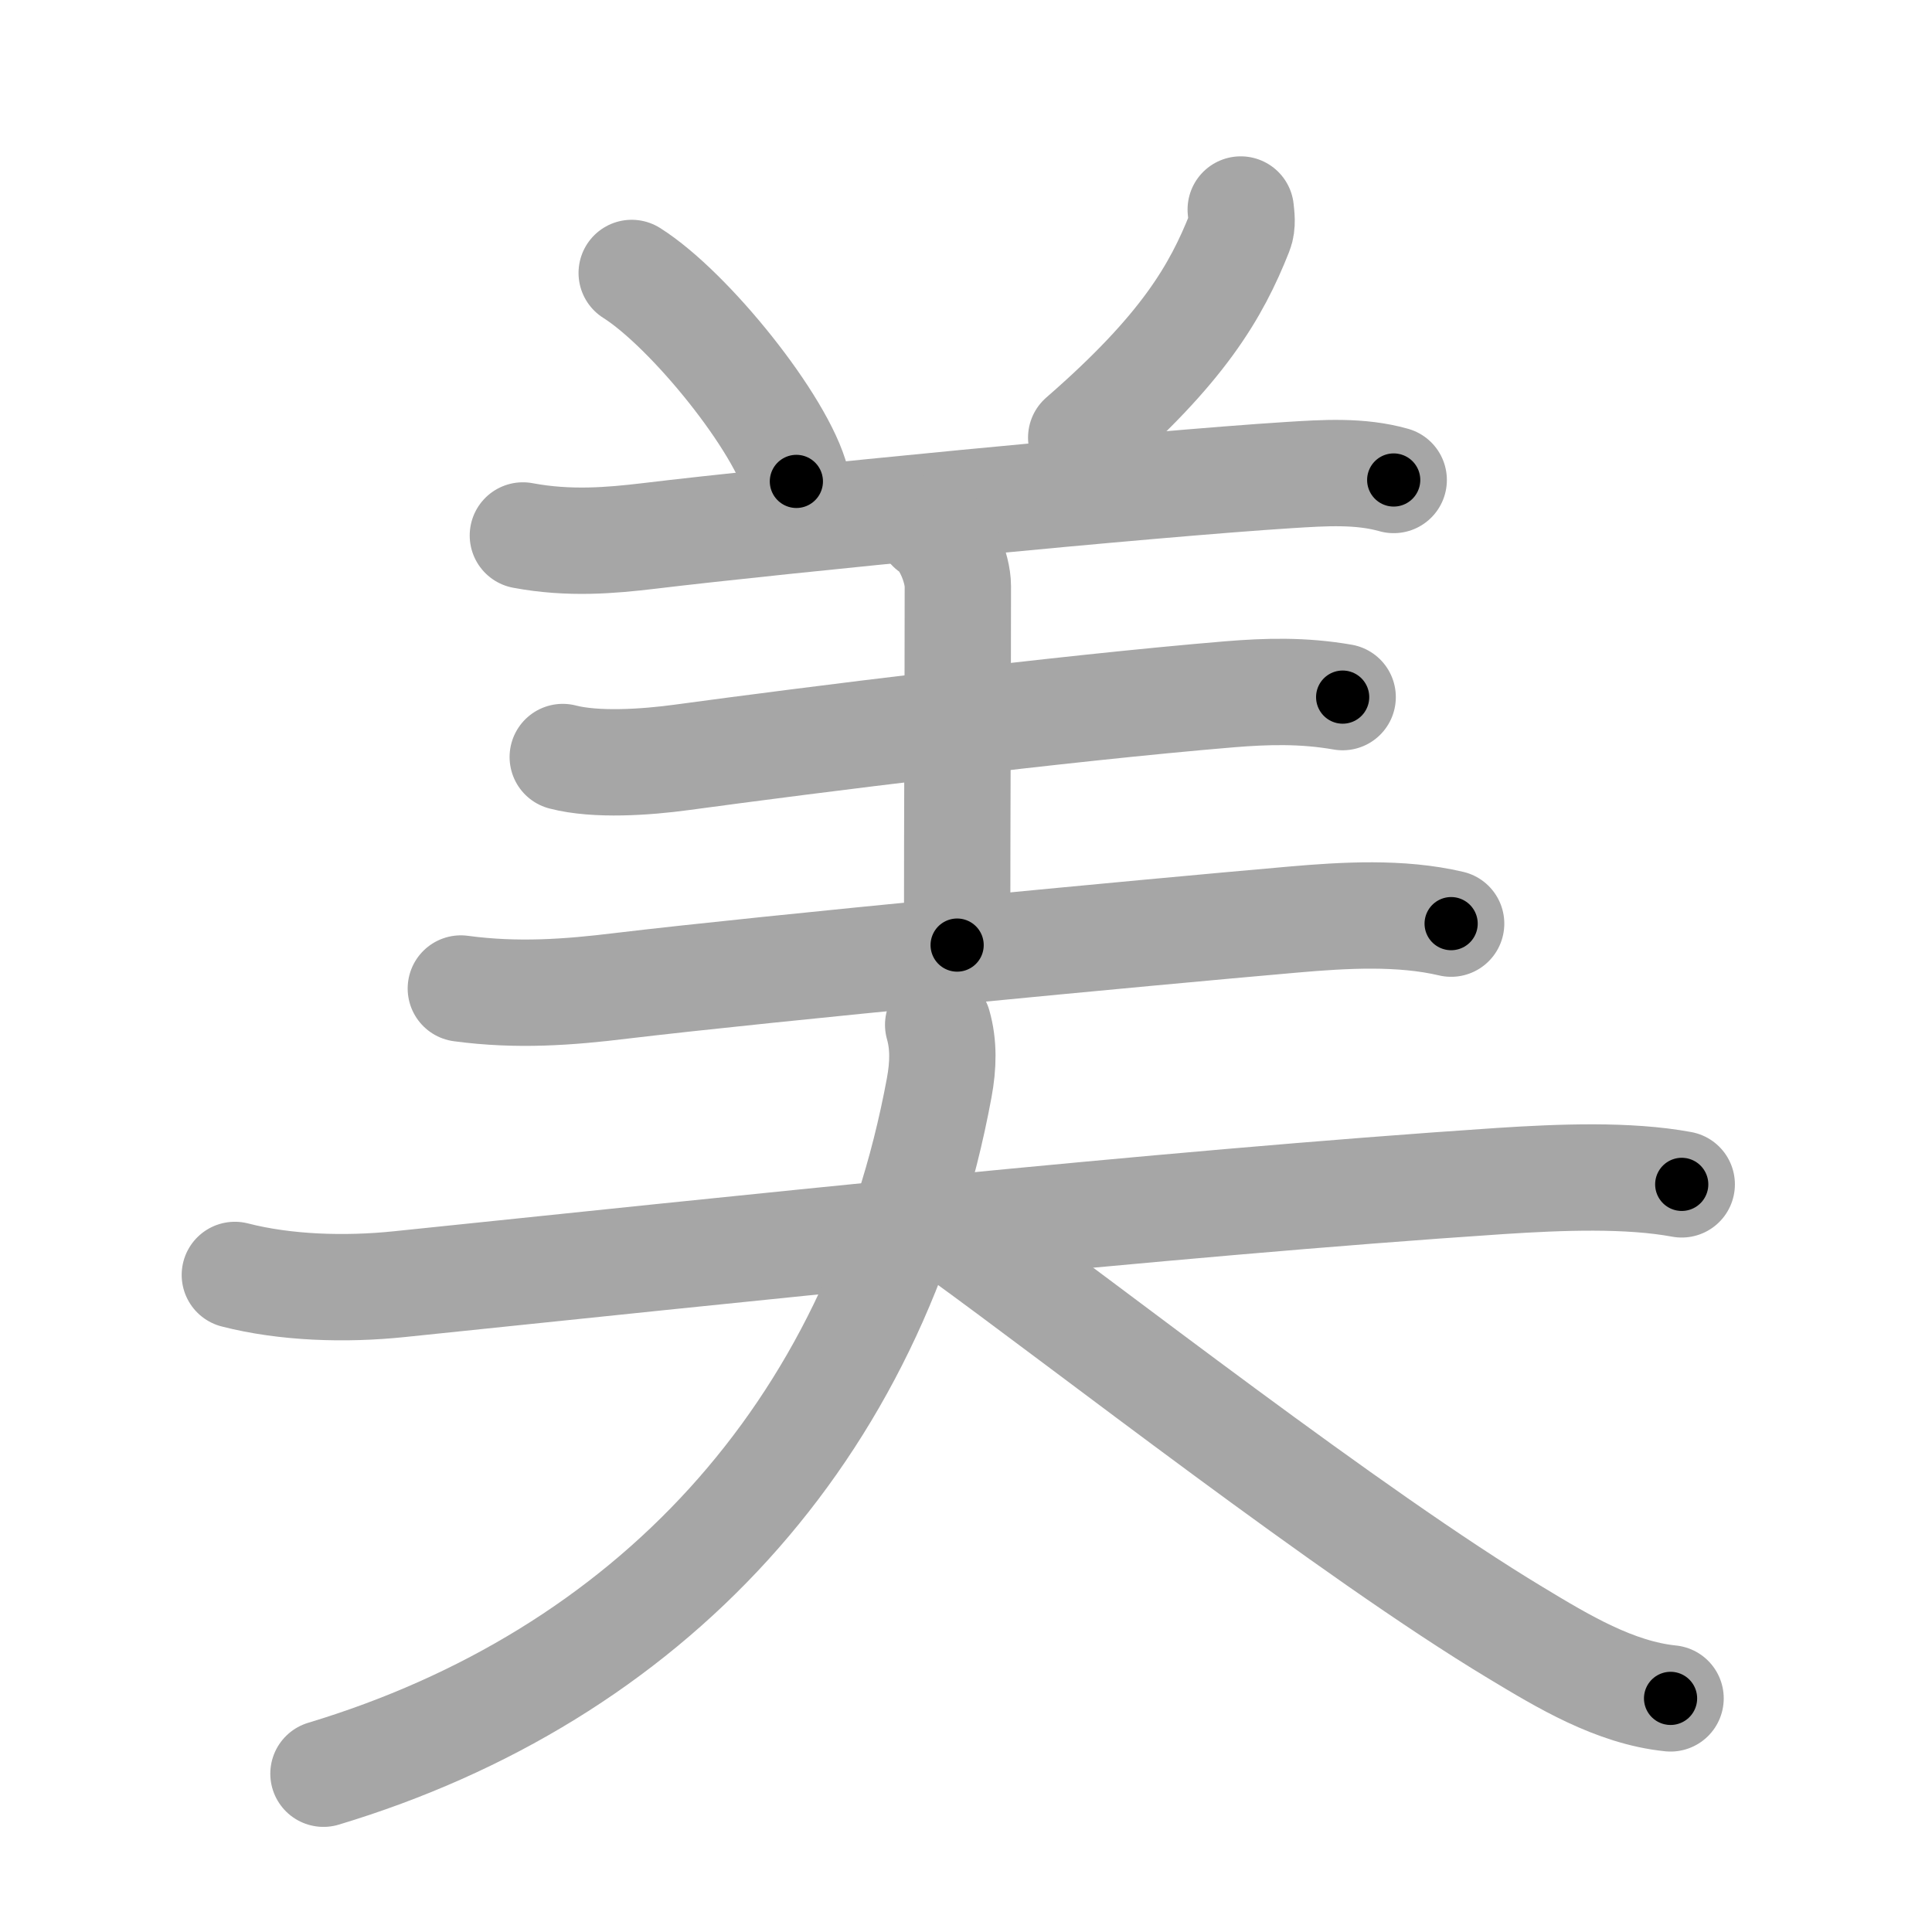 <svg xmlns="http://www.w3.org/2000/svg" viewBox="0 0 109 109" id="7f8e"><g fill="none" stroke="#a6a6a6" stroke-width="6" stroke-linecap="round" stroke-linejoin="round"><g><g><path d="M35.64,15.4c3.28,2.07,8.47,8.53,9.29,11.76" /><path d="M70,11.82c0.03,0.32,0.12,0.85-0.06,1.29c-1.32,3.33-3.19,6.58-8.94,11.58" /><path d="M29.5,30.21c2.61,0.49,4.98,0.28,7.09,0.03c7.38-0.89,28.24-2.94,36.17-3.44c1.94-0.12,3.96-0.26,5.87,0.28" /><path d="M52.49,29.82c0.86,0.5,1.55,2.24,1.55,3.25c0,6-0.04,12.25-0.04,20.25" /><path d="M31.75,42.71c1.88,0.49,4.73,0.29,6.71,0.02c7.22-0.98,21.44-2.77,30.92-3.56c2.09-0.17,4.13-0.23,6.37,0.16" /><path d="M26,55.77c3.19,0.43,6.1,0.21,9.04-0.15c8.29-0.99,29.45-3,37.93-3.74c2.86-0.25,6.06-0.44,8.9,0.23" /></g><g><path d="M13.25,71.93c2.84,0.73,6.21,0.84,9.28,0.52c18.2-1.88,42.94-4.54,62.13-5.82c3.39-0.22,7.2-0.37,10.22,0.19" /><path d="M52.93,57.82c0.32,1.12,0.29,2.29,0.06,3.54c-3.62,19.58-16.49,33.21-34.74,38.71" /><path d="M54,69.57c7.37,5.33,22.27,16.99,31.51,22.55c2.65,1.6,5.59,3.38,8.74,3.7" /></g></g></g><g fill="none" stroke="#000" stroke-width="3" stroke-linecap="round" stroke-linejoin="round"><path d="M35.64,15.4c3.28,2.07,8.47,8.53,9.29,11.76" stroke-dasharray="15.192" stroke-dashoffset="15.192"><animate attributeName="stroke-dashoffset" values="15.192;15.192;0" dur="0.152s" fill="freeze" begin="0s;7f8e.click" /></path><path d="M70,11.82c0.03,0.32,0.12,0.85-0.06,1.29c-1.32,3.33-3.19,6.58-8.94,11.58" stroke-dasharray="16.095" stroke-dashoffset="16.095"><animate attributeName="stroke-dashoffset" values="16.095" fill="freeze" begin="7f8e.click" /><animate attributeName="stroke-dashoffset" values="16.095;16.095;0" keyTimes="0;0.486;1" dur="0.313s" fill="freeze" begin="0s;7f8e.click" /></path><path d="M29.5,30.21c2.61,0.49,4.98,0.28,7.09,0.03c7.38-0.89,28.24-2.94,36.17-3.44c1.94-0.12,3.96-0.26,5.87,0.28" stroke-dasharray="49.363" stroke-dashoffset="49.363"><animate attributeName="stroke-dashoffset" values="49.363" fill="freeze" begin="7f8e.click" /><animate attributeName="stroke-dashoffset" values="49.363;49.363;0" keyTimes="0;0.388;1" dur="0.807s" fill="freeze" begin="0s;7f8e.click" /></path><path d="M52.49,29.82c0.86,0.5,1.55,2.24,1.55,3.25c0,6-0.04,12.25-0.04,20.25" stroke-dasharray="23.967" stroke-dashoffset="23.967"><animate attributeName="stroke-dashoffset" values="23.967" fill="freeze" begin="7f8e.click" /><animate attributeName="stroke-dashoffset" values="23.967;23.967;0" keyTimes="0;0.771;1" dur="1.047s" fill="freeze" begin="0s;7f8e.click" /></path><path d="M31.75,42.71c1.88,0.49,4.73,0.29,6.71,0.02c7.22-0.98,21.44-2.77,30.92-3.56c2.09-0.17,4.13-0.23,6.37,0.16" stroke-dasharray="44.264" stroke-dashoffset="44.264"><animate attributeName="stroke-dashoffset" values="44.264" fill="freeze" begin="7f8e.click" /><animate attributeName="stroke-dashoffset" values="44.264;44.264;0" keyTimes="0;0.703;1" dur="1.49s" fill="freeze" begin="0s;7f8e.click" /></path><path d="M26,55.77c3.19,0.43,6.1,0.21,9.04-0.15c8.29-0.99,29.45-3,37.93-3.74c2.86-0.25,6.06-0.44,8.9,0.23" stroke-dasharray="56.124" stroke-dashoffset="56.124"><animate attributeName="stroke-dashoffset" values="56.124" fill="freeze" begin="7f8e.click" /><animate attributeName="stroke-dashoffset" values="56.124;56.124;0" keyTimes="0;0.726;1" dur="2.051s" fill="freeze" begin="0s;7f8e.click" /></path><path d="M13.25,71.93c2.84,0.73,6.21,0.84,9.28,0.52c18.2-1.88,42.94-4.54,62.13-5.82c3.39-0.22,7.2-0.37,10.22,0.19" stroke-dasharray="81.994" stroke-dashoffset="81.994"><animate attributeName="stroke-dashoffset" values="81.994" fill="freeze" begin="7f8e.click" /><animate attributeName="stroke-dashoffset" values="81.994;81.994;0" keyTimes="0;0.769;1" dur="2.667s" fill="freeze" begin="0s;7f8e.click" /></path><path d="M52.93,57.82c0.32,1.12,0.29,2.29,0.06,3.54c-3.62,19.58-16.49,33.21-34.74,38.71" stroke-dasharray="58.46" stroke-dashoffset="58.46"><animate attributeName="stroke-dashoffset" values="58.46" fill="freeze" begin="7f8e.click" /><animate attributeName="stroke-dashoffset" values="58.46;58.46;0" keyTimes="0;0.82;1" dur="3.252s" fill="freeze" begin="0s;7f8e.click" /></path><path d="M54,69.57c7.37,5.33,22.27,16.99,31.51,22.55c2.65,1.6,5.59,3.38,8.74,3.7" stroke-dasharray="48.333" stroke-dashoffset="48.333"><animate attributeName="stroke-dashoffset" values="48.333" fill="freeze" begin="7f8e.click" /><animate attributeName="stroke-dashoffset" values="48.333;48.333;0" keyTimes="0;0.871;1" dur="3.735s" fill="freeze" begin="0s;7f8e.click" /></path></g></svg>